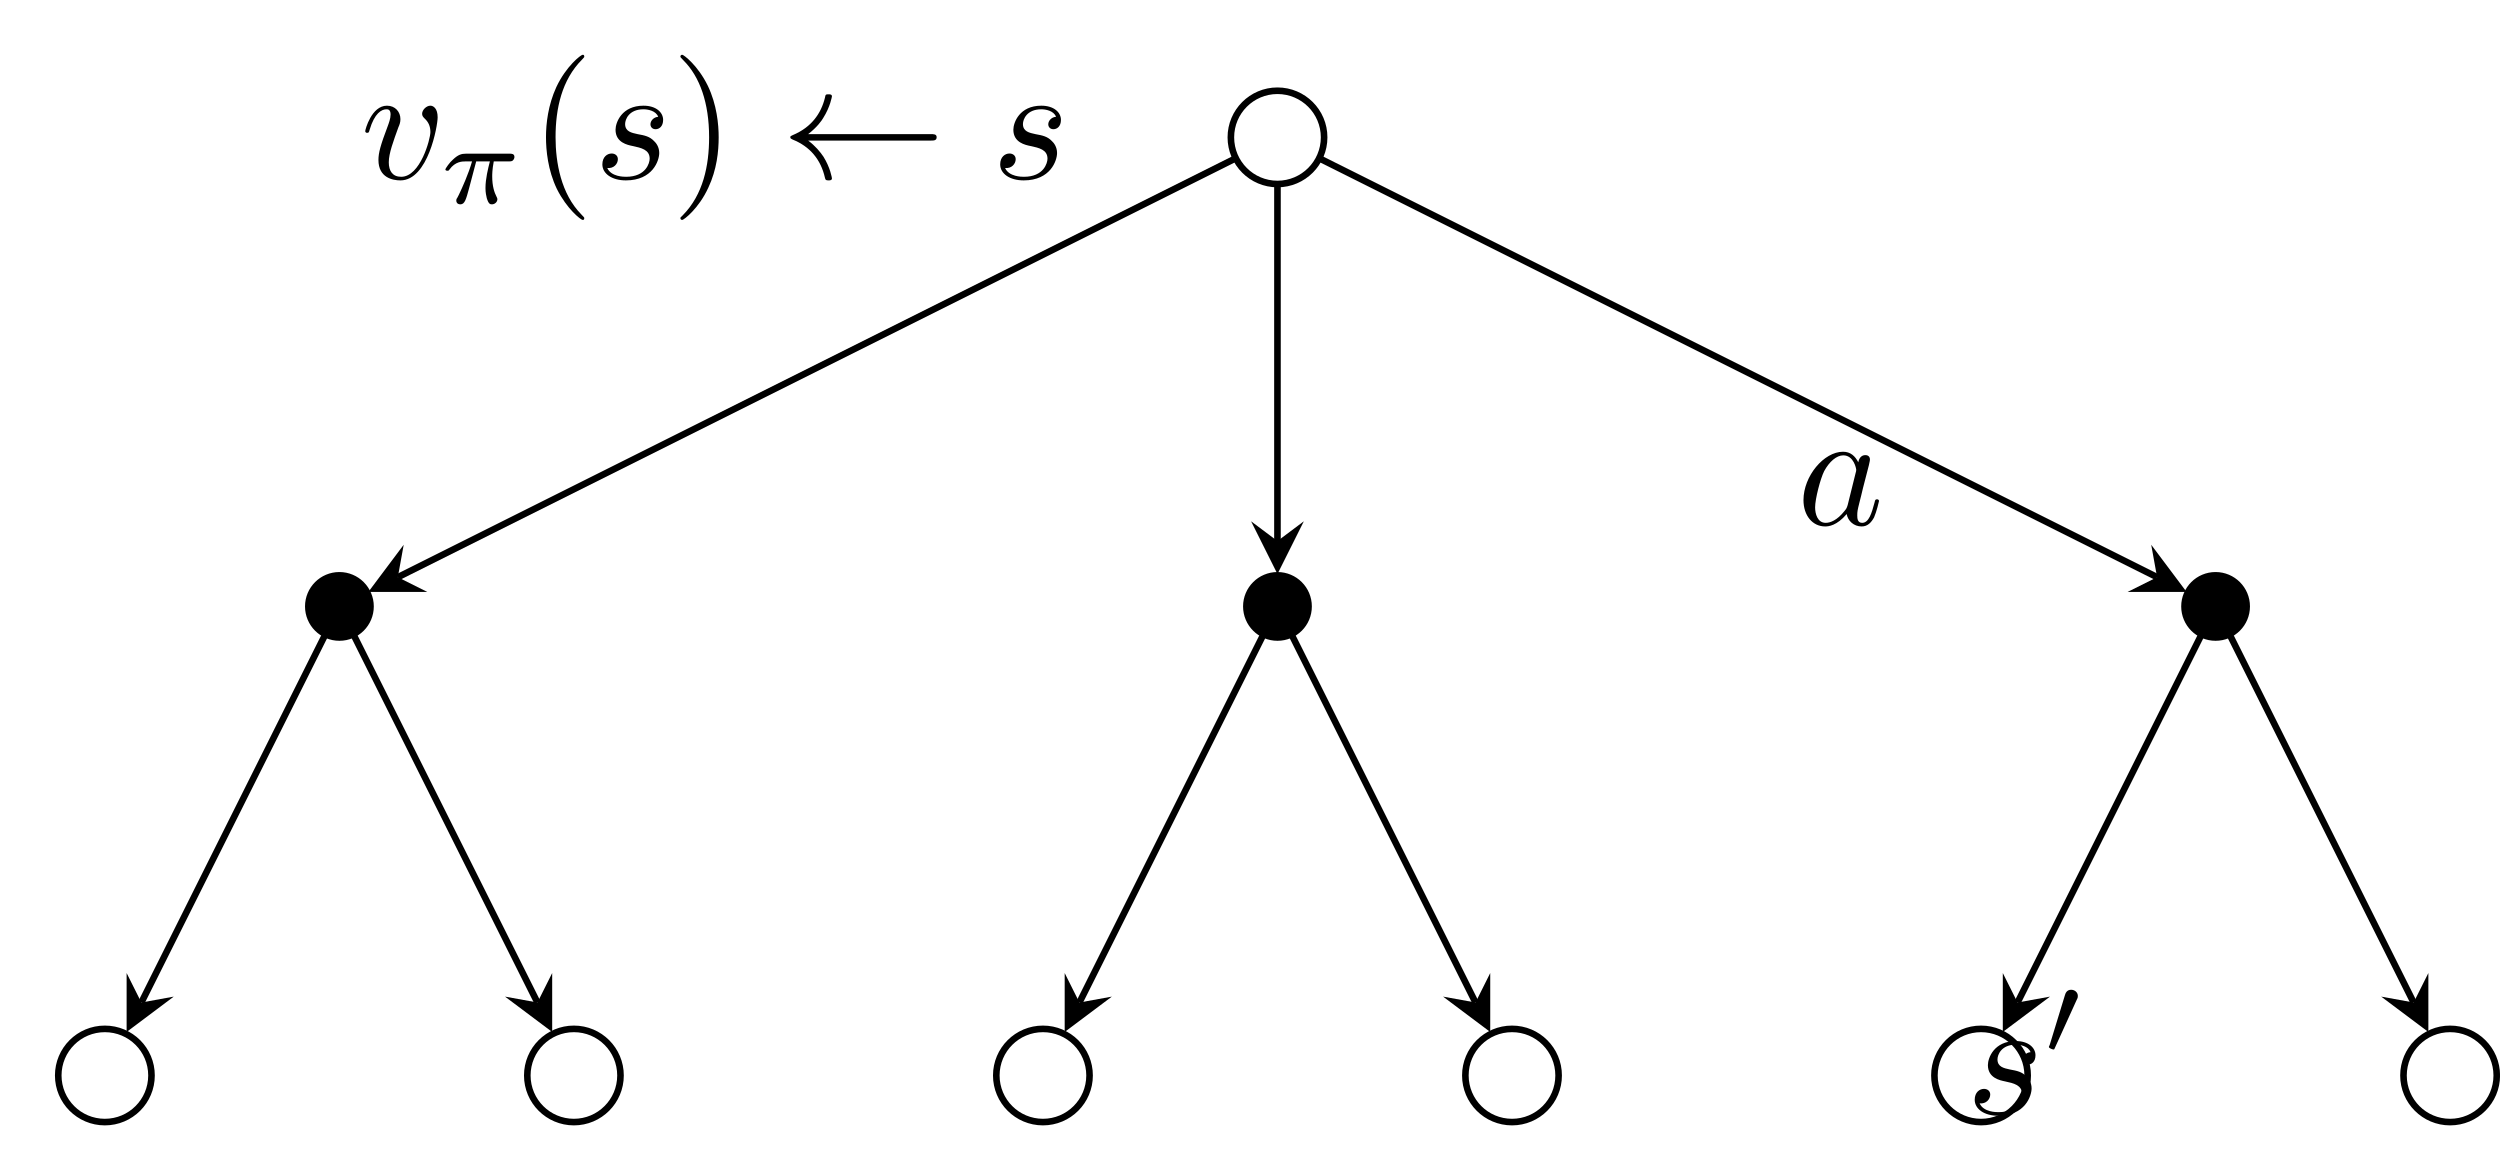 <?xml version="1.0" encoding="UTF-8"?>
<svg xmlns="http://www.w3.org/2000/svg" xmlns:xlink="http://www.w3.org/1999/xlink" width="151.087pt" height="70.643pt" viewBox="0 0 151.087 70.643" version="1.1">
<defs>
<g>
<symbol overflow="visible" id="glyph0-0">
<path style="stroke:none;" d=""/>
</symbol>
<symbol overflow="visible" id="glyph0-1">
<path style="stroke:none;" d="M 4.672 -3.703 C 4.672 -4.25 4.406 -4.406 4.234 -4.406 C 3.984 -4.406 3.734 -4.141 3.734 -3.922 C 3.734 -3.797 3.781 -3.734 3.891 -3.625 C 4.109 -3.422 4.234 -3.172 4.234 -2.812 C 4.234 -2.391 3.625 -0.109 2.469 -0.109 C 1.953 -0.109 1.719 -0.453 1.719 -0.984 C 1.719 -1.531 2 -2.266 2.297 -3.094 C 2.375 -3.266 2.422 -3.406 2.422 -3.594 C 2.422 -4.031 2.109 -4.406 1.609 -4.406 C 0.672 -4.406 0.297 -2.953 0.297 -2.875 C 0.297 -2.766 0.391 -2.766 0.406 -2.766 C 0.516 -2.766 0.516 -2.797 0.562 -2.953 C 0.859 -3.953 1.281 -4.188 1.578 -4.188 C 1.656 -4.188 1.828 -4.188 1.828 -3.875 C 1.828 -3.625 1.719 -3.344 1.656 -3.172 C 1.219 -2.016 1.094 -1.562 1.094 -1.125 C 1.094 -0.047 1.969 0.109 2.422 0.109 C 4.094 0.109 4.672 -3.188 4.672 -3.703 Z M 4.672 -3.703 "/>
</symbol>
<symbol overflow="visible" id="glyph0-2">
<path style="stroke:none;" d="M 3.891 -3.734 C 3.625 -3.719 3.422 -3.5 3.422 -3.281 C 3.422 -3.141 3.516 -2.984 3.734 -2.984 C 3.953 -2.984 4.188 -3.156 4.188 -3.547 C 4.188 -4 3.766 -4.406 3 -4.406 C 1.688 -4.406 1.312 -3.391 1.312 -2.953 C 1.312 -2.172 2.047 -2.031 2.344 -1.969 C 2.859 -1.859 3.375 -1.75 3.375 -1.203 C 3.375 -0.953 3.156 -0.109 1.953 -0.109 C 1.812 -0.109 1.047 -0.109 0.812 -0.641 C 1.203 -0.594 1.453 -0.891 1.453 -1.172 C 1.453 -1.391 1.281 -1.516 1.078 -1.516 C 0.812 -1.516 0.516 -1.312 0.516 -0.859 C 0.516 -0.297 1.094 0.109 1.938 0.109 C 3.562 0.109 3.953 -1.094 3.953 -1.547 C 3.953 -1.906 3.766 -2.156 3.641 -2.266 C 3.375 -2.547 3.078 -2.609 2.641 -2.688 C 2.281 -2.766 1.891 -2.844 1.891 -3.297 C 1.891 -3.578 2.125 -4.188 3 -4.188 C 3.25 -4.188 3.75 -4.109 3.891 -3.734 Z M 3.891 -3.734 "/>
</symbol>
<symbol overflow="visible" id="glyph0-3">
<path style="stroke:none;" d="M 3.719 -3.766 C 3.531 -4.141 3.25 -4.406 2.797 -4.406 C 1.641 -4.406 0.406 -2.938 0.406 -1.484 C 0.406 -0.547 0.953 0.109 1.719 0.109 C 1.922 0.109 2.422 0.062 3.016 -0.641 C 3.094 -0.219 3.453 0.109 3.922 0.109 C 4.281 0.109 4.5 -0.125 4.672 -0.438 C 4.828 -0.797 4.969 -1.406 4.969 -1.422 C 4.969 -1.531 4.875 -1.531 4.844 -1.531 C 4.75 -1.531 4.734 -1.484 4.703 -1.344 C 4.531 -0.703 4.359 -0.109 3.953 -0.109 C 3.672 -0.109 3.656 -0.375 3.656 -0.562 C 3.656 -0.781 3.672 -0.875 3.781 -1.312 C 3.891 -1.719 3.906 -1.828 4 -2.203 L 4.359 -3.594 C 4.422 -3.875 4.422 -3.891 4.422 -3.938 C 4.422 -4.109 4.312 -4.203 4.141 -4.203 C 3.891 -4.203 3.75 -3.984 3.719 -3.766 Z M 3.078 -1.188 C 3.016 -1 3.016 -0.984 2.875 -0.812 C 2.438 -0.266 2.031 -0.109 1.75 -0.109 C 1.25 -0.109 1.109 -0.656 1.109 -1.047 C 1.109 -1.547 1.422 -2.766 1.656 -3.234 C 1.969 -3.812 2.406 -4.188 2.812 -4.188 C 3.453 -4.188 3.594 -3.375 3.594 -3.312 C 3.594 -3.25 3.578 -3.188 3.562 -3.141 Z M 3.078 -1.188 "/>
</symbol>
<symbol overflow="visible" id="glyph1-0">
<path style="stroke:none;" d=""/>
</symbol>
<symbol overflow="visible" id="glyph1-1">
<path style="stroke:none;" d="M 2.172 -2.531 L 3 -2.531 C 2.891 -2.109 2.734 -1.484 2.734 -0.922 C 2.734 -0.641 2.781 -0.453 2.812 -0.312 C 2.922 0.047 3.016 0.062 3.125 0.062 C 3.297 0.062 3.453 -0.078 3.453 -0.25 C 3.453 -0.297 3.438 -0.328 3.406 -0.391 C 3.266 -0.656 3.141 -1.047 3.141 -1.625 C 3.141 -1.75 3.141 -2.031 3.234 -2.531 L 4.109 -2.531 C 4.234 -2.531 4.297 -2.531 4.375 -2.578 C 4.469 -2.656 4.484 -2.766 4.484 -2.797 C 4.484 -3 4.312 -3 4.188 -3 L 1.562 -3 C 1.281 -3 1.078 -2.938 0.766 -2.641 C 0.578 -2.484 0.312 -2.109 0.312 -2.047 C 0.312 -1.969 0.406 -1.969 0.438 -1.969 C 0.516 -1.969 0.516 -1.984 0.562 -2.047 C 0.906 -2.531 1.344 -2.531 1.5 -2.531 L 1.922 -2.531 C 1.703 -1.766 1.328 -0.938 1.125 -0.516 C 1.078 -0.438 1.016 -0.281 0.984 -0.266 C 0.984 -0.234 0.969 -0.203 0.969 -0.156 C 0.969 -0.047 1.047 0.062 1.219 0.062 C 1.484 0.062 1.562 -0.25 1.734 -0.875 Z M 2.172 -2.531 "/>
</symbol>
<symbol overflow="visible" id="glyph2-0">
<path style="stroke:none;" d=""/>
</symbol>
<symbol overflow="visible" id="glyph2-1">
<path style="stroke:none;" d="M 3.297 2.391 C 3.297 2.359 3.297 2.344 3.125 2.172 C 1.891 0.922 1.562 -0.969 1.562 -2.5 C 1.562 -4.234 1.938 -5.969 3.172 -7.203 C 3.297 -7.328 3.297 -7.344 3.297 -7.375 C 3.297 -7.453 3.266 -7.484 3.203 -7.484 C 3.094 -7.484 2.203 -6.797 1.609 -5.531 C 1.109 -4.438 0.984 -3.328 0.984 -2.5 C 0.984 -1.719 1.094 -0.516 1.641 0.625 C 2.25 1.844 3.094 2.5 3.203 2.5 C 3.266 2.5 3.297 2.469 3.297 2.391 Z M 3.297 2.391 "/>
</symbol>
<symbol overflow="visible" id="glyph2-2">
<path style="stroke:none;" d="M 2.875 -2.5 C 2.875 -3.266 2.766 -4.469 2.219 -5.609 C 1.625 -6.828 0.766 -7.484 0.672 -7.484 C 0.609 -7.484 0.562 -7.438 0.562 -7.375 C 0.562 -7.344 0.562 -7.328 0.75 -7.141 C 1.734 -6.156 2.297 -4.578 2.297 -2.5 C 2.297 -0.781 1.938 0.969 0.703 2.219 C 0.562 2.344 0.562 2.359 0.562 2.391 C 0.562 2.453 0.609 2.5 0.672 2.5 C 0.766 2.5 1.672 1.812 2.25 0.547 C 2.766 -0.547 2.875 -1.656 2.875 -2.5 Z M 2.875 -2.5 "/>
</symbol>
<symbol overflow="visible" id="glyph3-0">
<path style="stroke:none;" d=""/>
</symbol>
<symbol overflow="visible" id="glyph3-1">
<path style="stroke:none;" d="M 9.047 -2.297 C 9.234 -2.297 9.406 -2.297 9.406 -2.5 C 9.406 -2.688 9.234 -2.688 9.047 -2.688 L 1.641 -2.688 C 2.188 -3.109 2.469 -3.516 2.547 -3.656 C 2.984 -4.344 3.078 -4.969 3.078 -4.969 C 3.078 -5.094 2.953 -5.094 2.875 -5.094 C 2.703 -5.094 2.688 -5.078 2.656 -4.891 C 2.422 -3.922 1.828 -3.094 0.703 -2.625 C 0.594 -2.578 0.562 -2.562 0.562 -2.5 C 0.562 -2.422 0.609 -2.406 0.703 -2.359 C 1.75 -1.938 2.406 -1.156 2.656 -0.047 C 2.688 0.078 2.703 0.109 2.875 0.109 C 2.953 0.109 3.078 0.109 3.078 -0.016 C 3.078 -0.031 2.984 -0.656 2.562 -1.328 C 2.359 -1.625 2.078 -1.969 1.641 -2.297 Z M 9.047 -2.297 "/>
</symbol>
<symbol overflow="visible" id="glyph4-0">
<path style="stroke:none;" d=""/>
</symbol>
<symbol overflow="visible" id="glyph4-1">
<path style="stroke:none;" d="M 2.016 -3.297 C 2.078 -3.406 2.078 -3.469 2.078 -3.516 C 2.078 -3.734 1.891 -3.891 1.672 -3.891 C 1.406 -3.891 1.328 -3.672 1.297 -3.562 L 0.375 -0.547 C 0.359 -0.531 0.328 -0.453 0.328 -0.438 C 0.328 -0.359 0.547 -0.281 0.609 -0.281 C 0.656 -0.281 0.656 -0.297 0.703 -0.406 Z M 2.016 -3.297 "/>
</symbol>
</g>
<clipPath id="clip1">
  <path d="M 0 56 L 15 56 L 15 70.645 L 0 70.645 Z M 0 56 "/>
</clipPath>
<clipPath id="clip2">
  <path d="M 26 56 L 44 56 L 44 70.645 L 26 70.645 Z M 26 56 "/>
</clipPath>
<clipPath id="clip3">
  <path d="M 54 56 L 72 56 L 72 70.645 L 54 70.645 Z M 54 56 "/>
</clipPath>
<clipPath id="clip4">
  <path d="M 82 56 L 100 56 L 100 70.645 L 82 70.645 Z M 82 56 "/>
</clipPath>
<clipPath id="clip5">
  <path d="M 111 56 L 129 56 L 129 70.645 L 111 70.645 Z M 111 56 "/>
</clipPath>
<clipPath id="clip6">
  <path d="M 139 56 L 151.086 56 L 151.086 70.645 L 139 70.645 Z M 139 56 "/>
</clipPath>
<clipPath id="clip7">
  <path d="M 129 32 L 151.086 32 L 151.086 67 L 129 67 Z M 129 32 "/>
</clipPath>
</defs>
<g id="surface1">
<path style="fill:none;stroke-width:0.399;stroke-linecap:butt;stroke-linejoin:miter;stroke:rgb(0%,0%,0%);stroke-opacity:1;stroke-miterlimit:10;" d="M 2.819 0.001 C 2.819 1.556 1.558 2.818 -0.001 2.818 C -1.556 2.818 -2.817 1.556 -2.817 0.001 C -2.817 -1.557 -1.556 -2.819 -0.001 -2.819 C 1.558 -2.819 2.819 -1.557 2.819 0.001 Z M 2.819 0.001 " transform="matrix(1,0,0,-1,77.204,8.302)"/>
<g style="fill:rgb(0%,0%,0%);fill-opacity:1;">
  <use xlink:href="#glyph0-1" x="21.777" y="10.793"/>
</g>
<g style="fill:rgb(0%,0%,0%);fill-opacity:1;">
  <use xlink:href="#glyph1-1" x="26.606" y="12.287"/>
</g>
<g style="fill:rgb(0%,0%,0%);fill-opacity:1;">
  <use xlink:href="#glyph2-1" x="32.013" y="10.793"/>
</g>
<g style="fill:rgb(0%,0%,0%);fill-opacity:1;">
  <use xlink:href="#glyph0-2" x="35.888" y="10.793"/>
</g>
<g style="fill:rgb(0%,0%,0%);fill-opacity:1;">
  <use xlink:href="#glyph2-2" x="40.558" y="10.793"/>
</g>
<g style="fill:rgb(0%,0%,0%);fill-opacity:1;">
  <use xlink:href="#glyph3-1" x="47.2" y="10.793"/>
</g>
<g style="fill:rgb(0%,0%,0%);fill-opacity:1;">
  <use xlink:href="#glyph0-2" x="59.93" y="10.793"/>
</g>
<path style="fill-rule:nonzero;fill:rgb(0%,0%,0%);fill-opacity:1;stroke-width:0.399;stroke-linecap:butt;stroke-linejoin:miter;stroke:rgb(0%,0%,0%);stroke-opacity:1;stroke-miterlimit:10;" d="M -54.813 -28.346 C -54.813 -27.311 -55.657 -26.468 -56.692 -26.468 C -57.731 -26.468 -58.571 -27.311 -58.571 -28.346 C -58.571 -29.386 -57.731 -30.225 -56.692 -30.225 C -55.657 -30.225 -54.813 -29.386 -54.813 -28.346 Z M -54.813 -28.346 " transform="matrix(1,0,0,-1,77.204,8.302)"/>
<g clip-path="url(#clip1)" clip-rule="nonzero">
<path style="fill:none;stroke-width:0.399;stroke-linecap:butt;stroke-linejoin:miter;stroke:rgb(0%,0%,0%);stroke-opacity:1;stroke-miterlimit:10;" d="M -68.048 -56.694 C -68.048 -55.136 -69.309 -53.878 -70.868 -53.878 C -72.423 -53.878 -73.684 -55.136 -73.684 -56.694 C -73.684 -58.249 -72.423 -59.511 -70.868 -59.511 C -69.309 -59.511 -68.048 -58.249 -68.048 -56.694 Z M -68.048 -56.694 " transform="matrix(1,0,0,-1,77.204,8.302)"/>
</g>
<g clip-path="url(#clip2)" clip-rule="nonzero">
<path style="fill:none;stroke-width:0.399;stroke-linecap:butt;stroke-linejoin:miter;stroke:rgb(0%,0%,0%);stroke-opacity:1;stroke-miterlimit:10;" d="M -39.704 -56.694 C -39.704 -55.136 -40.966 -53.878 -42.52 -53.878 C -44.075 -53.878 -45.337 -55.136 -45.337 -56.694 C -45.337 -58.249 -44.075 -59.511 -42.52 -59.511 C -40.966 -59.511 -39.704 -58.249 -39.704 -56.694 Z M -39.704 -56.694 " transform="matrix(1,0,0,-1,77.204,8.302)"/>
</g>
<path style="fill:none;stroke-width:0.399;stroke-linecap:butt;stroke-linejoin:miter;stroke:rgb(0%,0%,0%);stroke-opacity:1;stroke-miterlimit:10;" d="M -2.626 -1.315 L -53.161 -26.581 " transform="matrix(1,0,0,-1,77.204,8.302)"/>
<path style=" stroke:none;fill-rule:nonzero;fill:rgb(0%,0%,0%);fill-opacity:1;" d="M 22.262 35.773 L 25.824 35.773 L 24.043 34.883 L 24.398 32.922 "/>
<path style="fill:none;stroke-width:0.399;stroke-linecap:butt;stroke-linejoin:miter;stroke:rgb(0%,0%,0%);stroke-opacity:1;stroke-miterlimit:10;" d="M -57.571 -30.096 L -68.661 -52.284 " transform="matrix(1,0,0,-1,77.204,8.302)"/>
<path style=" stroke:none;fill-rule:nonzero;fill:rgb(0%,0%,0%);fill-opacity:1;" d="M 7.652 62.367 L 10.5 60.23 L 8.543 60.586 L 7.652 58.805 "/>
<path style="fill:none;stroke-width:0.399;stroke-linecap:butt;stroke-linejoin:miter;stroke:rgb(0%,0%,0%);stroke-opacity:1;stroke-miterlimit:10;" d="M -55.817 -30.096 L -44.724 -52.284 " transform="matrix(1,0,0,-1,77.204,8.302)"/>
<path style=" stroke:none;fill-rule:nonzero;fill:rgb(0%,0%,0%);fill-opacity:1;" d="M 33.371 62.367 L 33.371 58.805 L 32.48 60.586 L 30.52 60.23 "/>
<path style="fill-rule:nonzero;fill:rgb(0%,0%,0%);fill-opacity:1;stroke-width:0.399;stroke-linecap:butt;stroke-linejoin:miter;stroke:rgb(0%,0%,0%);stroke-opacity:1;stroke-miterlimit:10;" d="M 1.878 -28.346 C 1.878 -27.311 1.038 -26.468 -0.001 -26.468 C -1.036 -26.468 -1.88 -27.311 -1.88 -28.346 C -1.88 -29.386 -1.036 -30.225 -0.001 -30.225 C 1.038 -30.225 1.878 -29.386 1.878 -28.346 Z M 1.878 -28.346 " transform="matrix(1,0,0,-1,77.204,8.302)"/>
<g clip-path="url(#clip3)" clip-rule="nonzero">
<path style="fill:none;stroke-width:0.399;stroke-linecap:butt;stroke-linejoin:miter;stroke:rgb(0%,0%,0%);stroke-opacity:1;stroke-miterlimit:10;" d="M -11.356 -56.694 C -11.356 -55.136 -12.618 -53.878 -14.173 -53.878 C -15.731 -53.878 -16.993 -55.136 -16.993 -56.694 C -16.993 -58.249 -15.731 -59.511 -14.173 -59.511 C -12.618 -59.511 -11.356 -58.249 -11.356 -56.694 Z M -11.356 -56.694 " transform="matrix(1,0,0,-1,77.204,8.302)"/>
</g>
<g clip-path="url(#clip4)" clip-rule="nonzero">
<path style="fill:none;stroke-width:0.399;stroke-linecap:butt;stroke-linejoin:miter;stroke:rgb(0%,0%,0%);stroke-opacity:1;stroke-miterlimit:10;" d="M 16.991 -56.694 C 16.991 -55.136 15.73 -53.878 14.175 -53.878 C 12.616 -53.878 11.355 -55.136 11.355 -56.694 C 11.355 -58.249 12.616 -59.511 14.175 -59.511 C 15.73 -59.511 16.991 -58.249 16.991 -56.694 Z M 16.991 -56.694 " transform="matrix(1,0,0,-1,77.204,8.302)"/>
</g>
<path style="fill:none;stroke-width:0.399;stroke-linecap:butt;stroke-linejoin:miter;stroke:rgb(0%,0%,0%);stroke-opacity:1;stroke-miterlimit:10;" d="M -0.001 -2.936 L -0.001 -24.397 " transform="matrix(1,0,0,-1,77.204,8.302)"/>
<path style=" stroke:none;fill-rule:nonzero;fill:rgb(0%,0%,0%);fill-opacity:1;" d="M 77.203 34.691 L 78.797 31.504 L 77.203 32.699 L 75.609 31.504 "/>
<path style="fill:none;stroke-width:0.399;stroke-linecap:butt;stroke-linejoin:miter;stroke:rgb(0%,0%,0%);stroke-opacity:1;stroke-miterlimit:10;" d="M -0.876 -30.096 L -11.97 -52.284 " transform="matrix(1,0,0,-1,77.204,8.302)"/>
<path style=" stroke:none;fill-rule:nonzero;fill:rgb(0%,0%,0%);fill-opacity:1;" d="M 64.344 62.367 L 67.195 60.23 L 65.234 60.586 L 64.344 58.805 "/>
<path style="fill:none;stroke-width:0.399;stroke-linecap:butt;stroke-linejoin:miter;stroke:rgb(0%,0%,0%);stroke-opacity:1;stroke-miterlimit:10;" d="M 0.874 -30.096 L 11.968 -52.284 " transform="matrix(1,0,0,-1,77.204,8.302)"/>
<path style=" stroke:none;fill-rule:nonzero;fill:rgb(0%,0%,0%);fill-opacity:1;" d="M 90.062 62.367 L 90.062 58.805 L 89.172 60.586 L 87.211 60.23 "/>
<path style="fill-rule:nonzero;fill:rgb(0%,0%,0%);fill-opacity:1;stroke-width:0.399;stroke-linecap:butt;stroke-linejoin:miter;stroke:rgb(0%,0%,0%);stroke-opacity:1;stroke-miterlimit:10;" d="M 58.573 -28.346 C 58.573 -27.311 57.73 -26.468 56.694 -26.468 C 55.655 -26.468 54.816 -27.311 54.816 -28.346 C 54.816 -29.386 55.655 -30.225 56.694 -30.225 C 57.73 -30.225 58.573 -29.386 58.573 -28.346 Z M 58.573 -28.346 " transform="matrix(1,0,0,-1,77.204,8.302)"/>
<g clip-path="url(#clip5)" clip-rule="nonzero">
<path style="fill:none;stroke-width:0.399;stroke-linecap:butt;stroke-linejoin:miter;stroke:rgb(0%,0%,0%);stroke-opacity:1;stroke-miterlimit:10;" d="M 45.339 -56.694 C 45.339 -55.136 44.077 -53.878 42.519 -53.878 C 40.964 -53.878 39.702 -55.136 39.702 -56.694 C 39.702 -58.249 40.964 -59.511 42.519 -59.511 C 44.077 -59.511 45.339 -58.249 45.339 -56.694 Z M 45.339 -56.694 " transform="matrix(1,0,0,-1,77.204,8.302)"/>
</g>
<g clip-path="url(#clip6)" clip-rule="nonzero">
<path style="fill:none;stroke-width:0.399;stroke-linecap:butt;stroke-linejoin:miter;stroke:rgb(0%,0%,0%);stroke-opacity:1;stroke-miterlimit:10;" d="M 73.687 -56.694 C 73.687 -55.136 72.425 -53.878 70.866 -53.878 C 69.312 -53.878 68.05 -55.136 68.05 -56.694 C 68.05 -58.249 69.312 -59.511 70.866 -59.511 C 72.425 -59.511 73.687 -58.249 73.687 -56.694 Z M 73.687 -56.694 " transform="matrix(1,0,0,-1,77.204,8.302)"/>
</g>
<path style="fill:none;stroke-width:0.399;stroke-linecap:butt;stroke-linejoin:miter;stroke:rgb(0%,0%,0%);stroke-opacity:1;stroke-miterlimit:10;" d="M 2.628 -1.315 L 53.159 -26.581 " transform="matrix(1,0,0,-1,77.204,8.302)"/>
<path style=" stroke:none;fill-rule:nonzero;fill:rgb(0%,0%,0%);fill-opacity:1;" d="M 132.145 35.773 L 130.008 32.922 L 130.363 34.883 L 128.582 35.773 "/>
<path style="fill:none;stroke-width:0.399;stroke-linecap:butt;stroke-linejoin:miter;stroke:rgb(0%,0%,0%);stroke-opacity:1;stroke-miterlimit:10;" d="M 55.819 -30.096 L 44.726 -52.284 " transform="matrix(1,0,0,-1,77.204,8.302)"/>
<path style=" stroke:none;fill-rule:nonzero;fill:rgb(0%,0%,0%);fill-opacity:1;" d="M 121.039 62.367 L 123.891 60.23 L 121.93 60.586 L 121.039 58.805 "/>
<g clip-path="url(#clip7)" clip-rule="nonzero">
<path style="fill:none;stroke-width:0.399;stroke-linecap:butt;stroke-linejoin:miter;stroke:rgb(0%,0%,0%);stroke-opacity:1;stroke-miterlimit:10;" d="M 57.569 -30.096 L 68.663 -52.284 " transform="matrix(1,0,0,-1,77.204,8.302)"/>
</g>
<path style=" stroke:none;fill-rule:nonzero;fill:rgb(0%,0%,0%);fill-opacity:1;" d="M 146.758 62.367 L 146.758 58.805 L 145.867 60.586 L 143.906 60.23 "/>
<g style="fill:rgb(0%,0%,0%);fill-opacity:1;">
  <use xlink:href="#glyph0-3" x="108.587" y="31.707"/>
</g>
<g style="fill:rgb(0%,0%,0%);fill-opacity:1;">
  <use xlink:href="#glyph0-2" x="118.826" y="67.322"/>
</g>
<g style="fill:rgb(0%,0%,0%);fill-opacity:1;">
  <use xlink:href="#glyph4-1" x="123.496" y="63.707"/>
</g>
</g>
</svg>
